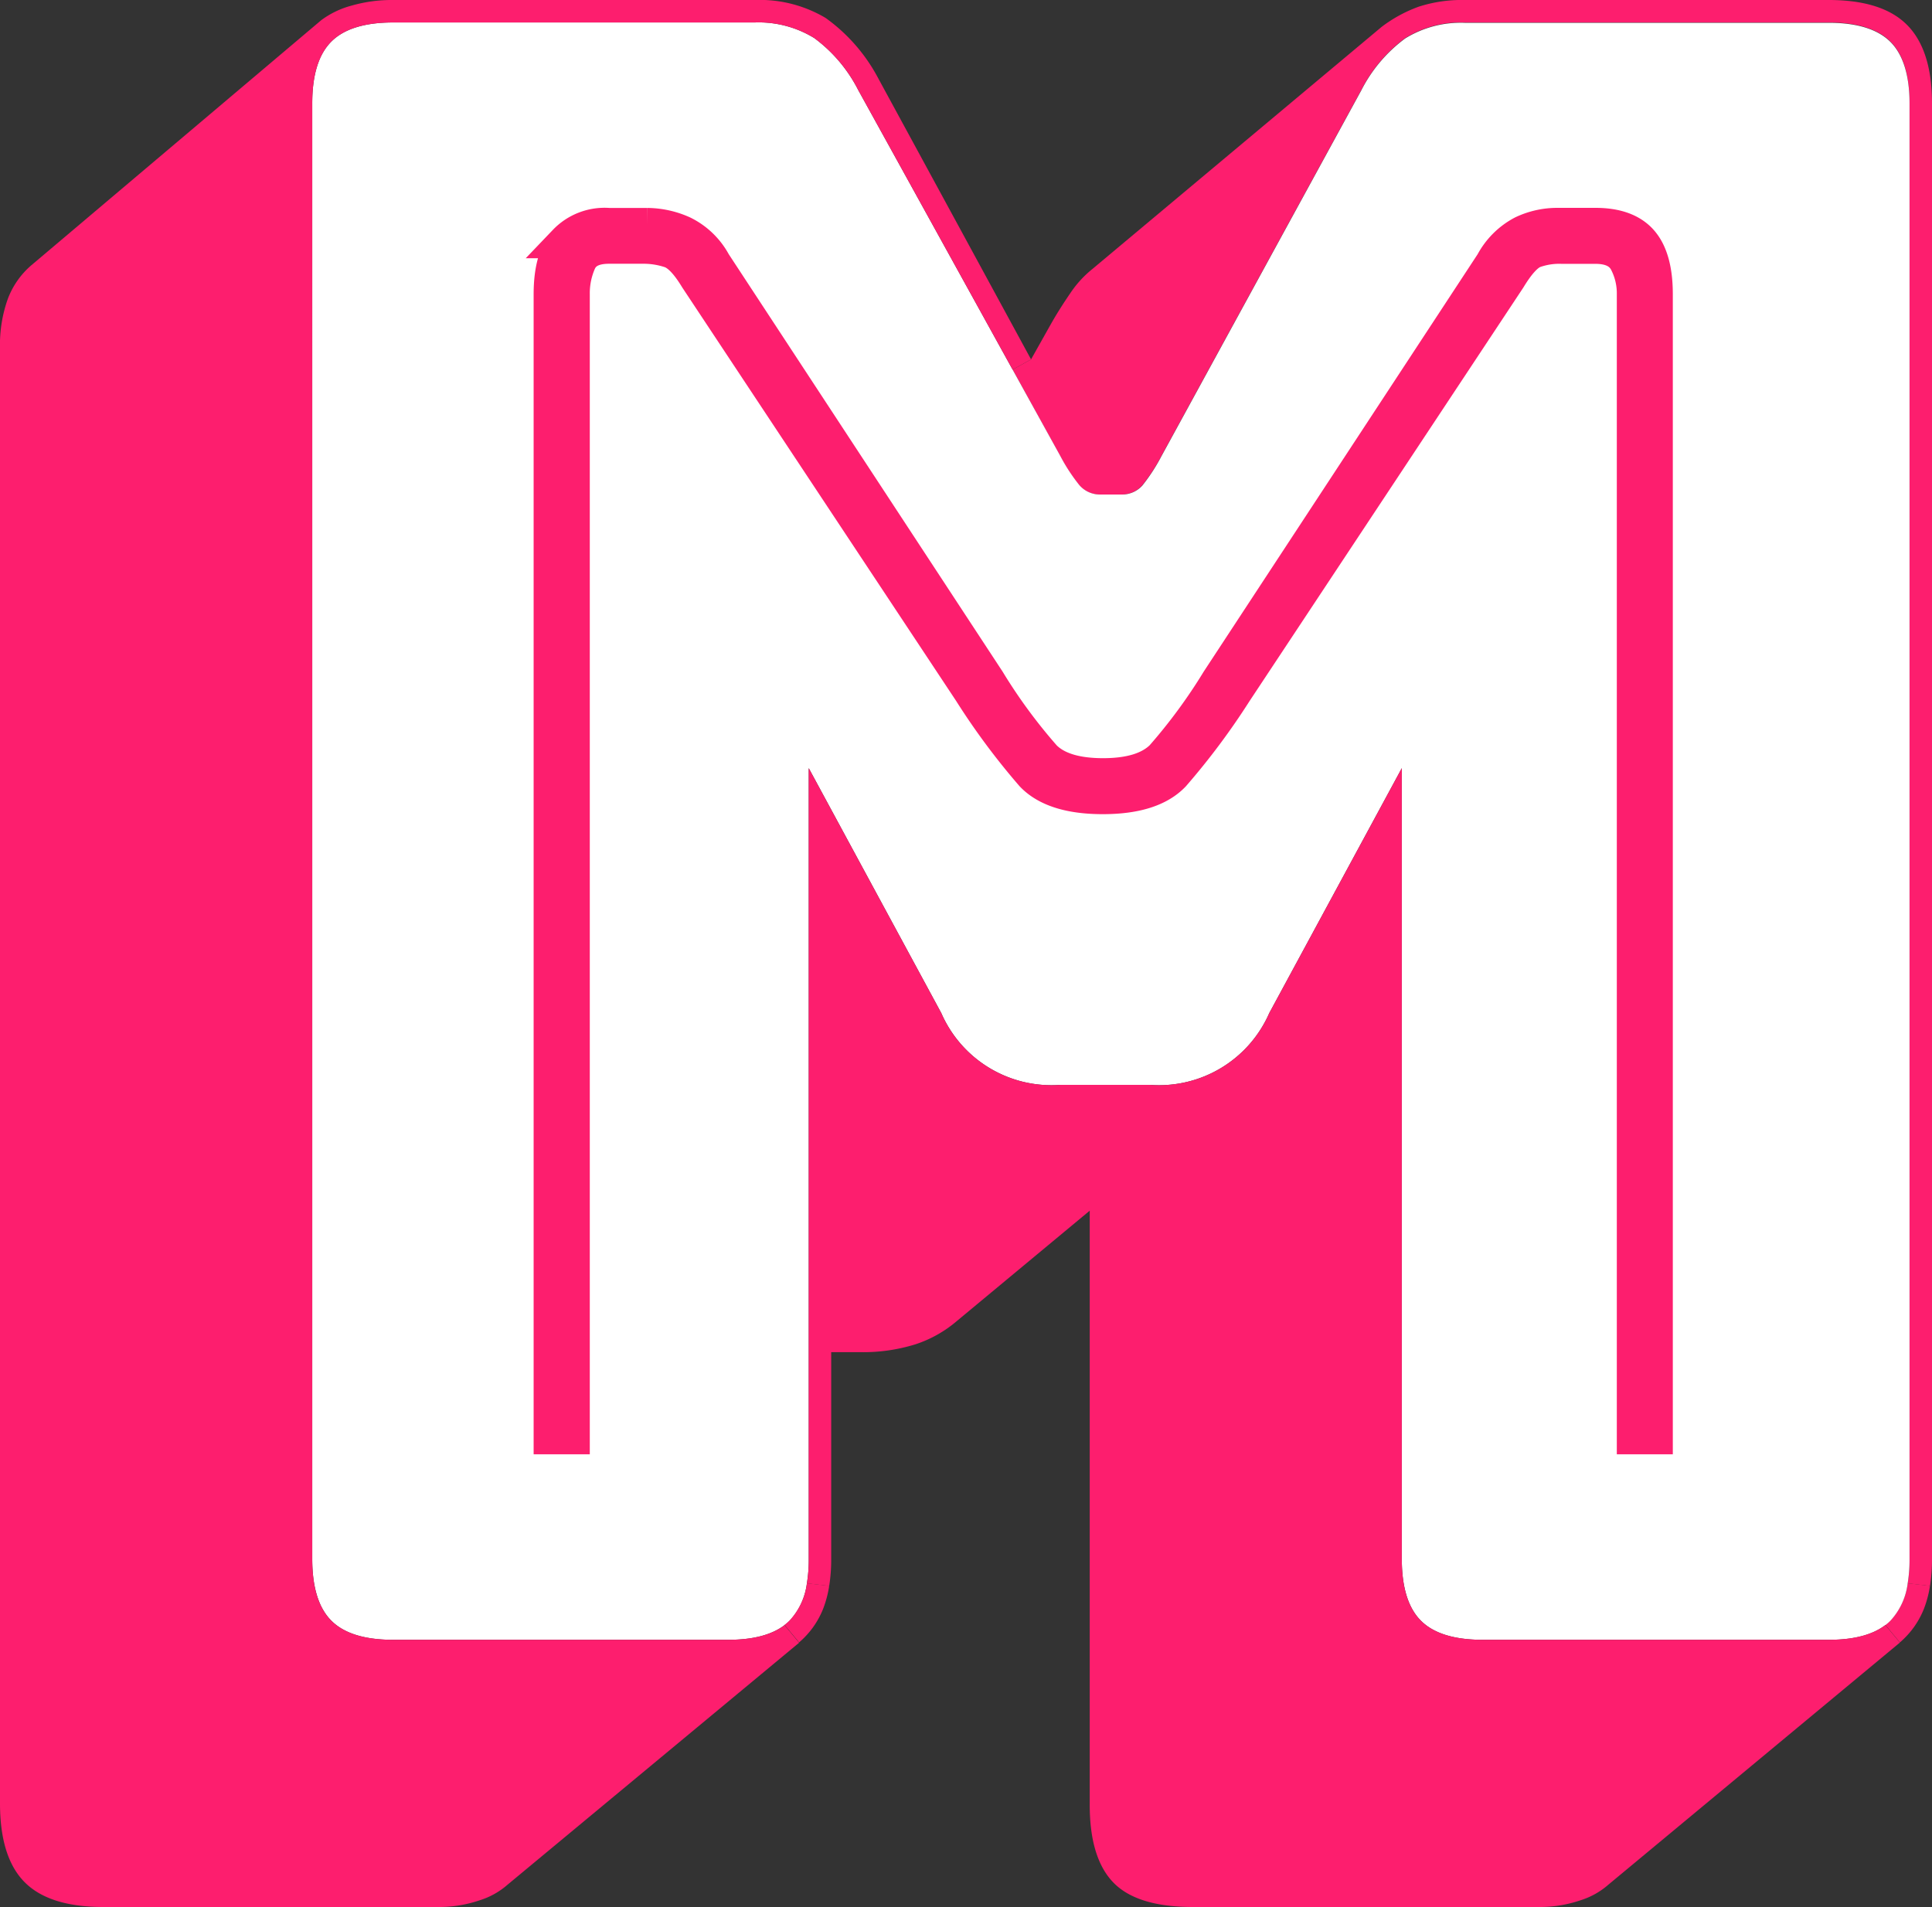<svg xmlns="http://www.w3.org/2000/svg" viewBox="0 0 230.48 227.53"><rect x="0" y="0" width="230.48" height="227.53" fill="#333333" stroke="none"/><defs><style>.cls-1{fill:#fd1e6e;}.cls-2{fill:#fff;}.cls-3{fill:none;stroke:#fd1e6e;stroke-miterlimit:10;stroke-width:4px;}</style></defs><g id="Capa_2" data-name="Capa 2"><g id="Capa_1-2" data-name="Capa 1"><path class="cls-1" d="M230.48,12.33V186a20.19,20.19,0,0,1-.24,3.22l-2.66-.31a17.4,17.4,0,0,0,.22-2.91V12.33c0-3.4-.76-5.85-2.28-7.37s-4-2.28-7.37-2.28H174.73a12.63,12.63,0,0,0-7.1,1.87,17.64,17.64,0,0,0-5.22,6.17L138.55,54.4a21.79,21.79,0,0,1-2.27,3.49A3.24,3.24,0,0,1,133.73,59h-2.41a3.24,3.24,0,0,1-2.55-1.07,21.7,21.7,0,0,1-2.28-3.49L120.8,44.1,123,42.88l2.41-4.29c.71-1.25,1.48-2.45,2.28-3.62a12.78,12.78,0,0,1,2.55-2.81L164.82,3.21A16.7,16.7,0,0,1,169.24.8a16.74,16.74,0,0,1,5.49-.8h43.42q6.43,0,9.38,3T230.48,12.33Z"/><path class="cls-1" d="M227.58,188.9l2.66.31a13,13,0,0,1-.7,2.68,10.2,10.2,0,0,1-2.81,4l-.08.07-1.74-2.09a5.15,5.15,0,0,0,.61-.53A8,8,0,0,0,227.58,188.9Z"/><path class="cls-2" d="M227.8,12.33V186a17.4,17.4,0,0,1-.22,2.91,8,8,0,0,1-2.06,4.46,5.15,5.15,0,0,1-.61.53q-2.31,1.76-6.76,1.75H176.88q-5.1,0-7.37-2.28c-1.52-1.52-2.28-4-2.28-7.37V91.65l-15.81,29.22a14.35,14.35,0,0,1-14.21,8.57H126.49a14.34,14.34,0,0,1-14.2-8.57L96.48,91.65V186a17.4,17.4,0,0,1-.22,2.91,8,8,0,0,1-2.06,4.46,5.15,5.15,0,0,1-.61.53q-2.31,1.76-6.76,1.75H46.9q-5.1,0-7.37-2.28c-1.52-1.52-2.28-4-2.28-7.37V12.33c0-3.4.76-5.85,2.28-7.37s4-2.28,7.37-2.28H90.05a12.65,12.65,0,0,1,7.1,1.87,17.64,17.64,0,0,1,5.22,6.17L120.8,44.1l5.69,10.3a21.7,21.7,0,0,0,2.28,3.49A3.24,3.24,0,0,0,131.32,59h2.41a3.24,3.24,0,0,0,2.55-1.07,21.79,21.79,0,0,0,2.27-3.49l23.86-43.68a17.64,17.64,0,0,1,5.22-6.17,12.63,12.63,0,0,1,7.1-1.87h43.42q5.08,0,7.37,2.28C227,6.48,227.8,8.93,227.8,12.33ZM197.51,171.52V35.11q0-4.29-1.74-6.3t-5.49-2h-4.56a9.63,9.63,0,0,0-4.15.94A8.73,8.73,0,0,0,178,31.35L145.25,81.2a65.41,65.41,0,0,1-6.7,9.11c-1.43,1.44-3.75,2.15-7,2.15s-5.54-.71-7-2.15a64.58,64.58,0,0,1-6.7-9.11L85.22,31.35a8.48,8.48,0,0,0-3.75-3.61,10.56,10.56,0,0,0-4.29-.94H72.63a6.54,6.54,0,0,0-5.23,2q-1.74,2-1.74,6.3V171.52h2.68V35.11a9.27,9.27,0,0,1,.8-3.89c.54-1.16,1.7-1.74,3.49-1.74h4A10,10,0,0,1,80,30c1,.36,2,1.44,3.08,3.22l32.69,49.31a82.45,82.45,0,0,0,7.37,9.92c1.7,1.79,4.51,2.68,8.45,2.68s6.74-.89,8.44-2.68a83.56,83.56,0,0,0,7.37-9.92l32.69-49.31c1.08-1.78,2.06-2.86,2.95-3.22a8.83,8.83,0,0,1,3.22-.53h4c1.78,0,3,.58,3.62,1.74a8.13,8.13,0,0,1,.93,3.89V171.52Z"/><path class="cls-1" d="M224.91,193.89l1.74,2.09-34.76,28.87a9.17,9.17,0,0,1-3.35,1.88,15,15,0,0,1-5,.8H142.31q-6.7,0-9.52-2.95T130,215.2V144.45l-15.81,13.13a14.58,14.58,0,0,1-5,2.82,21,21,0,0,1-6.57.93H99.16V186a20.19,20.19,0,0,1-.24,3.22l-2.66-.31a17.4,17.4,0,0,0,.22-2.91V91.65l15.81,29.22a14.34,14.34,0,0,0,14.2,8.57h10.72a14.35,14.35,0,0,0,14.21-8.57l15.81-29.22V186c0,3.4.76,5.85,2.28,7.37s4,2.28,7.37,2.28h41.27Q222.61,195.64,224.91,193.89Z"/><path class="cls-1" d="M197.51,35.11V171.52h-2.68V35.11a8.13,8.13,0,0,0-.93-3.89c-.63-1.16-1.84-1.74-3.62-1.74h-4A8.83,8.83,0,0,0,183,30c-.89.36-1.87,1.44-2.95,3.22L147.4,82.54A83.56,83.56,0,0,1,140,92.46c-1.7,1.79-4.52,2.68-8.44,2.68s-6.75-.89-8.45-2.68a82.45,82.45,0,0,1-7.37-9.92L83.08,33.23C82,31.45,81,30.37,80,30a10,10,0,0,0-3.35-.53h-4c-1.79,0-2.95.58-3.49,1.74a9.27,9.27,0,0,0-.8,3.89V171.52H65.66V35.11q0-4.29,1.74-6.3a6.54,6.54,0,0,1,5.23-2h4.55a10.56,10.56,0,0,1,4.29.94,8.48,8.48,0,0,1,3.75,3.61l32.7,49.85a64.58,64.58,0,0,0,6.7,9.11c1.43,1.44,3.75,2.15,7,2.15s5.53-.71,7-2.15a65.41,65.41,0,0,0,6.7-9.11L178,31.35a8.73,8.73,0,0,1,3.62-3.61,9.63,9.63,0,0,1,4.15-.94h4.56q3.75,0,5.49,2T197.51,35.11Z"/><path class="cls-1" d="M104.79,9.38,123,42.88,120.8,44.1,102.37,10.72a17.64,17.64,0,0,0-5.22-6.17,12.65,12.65,0,0,0-7.1-1.87H46.9q-5.1,0-7.37,2.28c-1.52,1.52-2.28,4-2.28,7.37V186c0,3.4.76,5.85,2.28,7.37s4,2.28,7.37,2.28H86.83q4.45,0,6.76-1.75L95.33,196,60.57,224.85a9.17,9.17,0,0,1-3.35,1.88,15,15,0,0,1-5,.8H12.33q-6.44,0-9.38-2.95T0,215.2V41.54a16.26,16.26,0,0,1,.94-5.9,9.86,9.86,0,0,1,2.81-4L38.32,2.41A10.62,10.62,0,0,1,41.94.67a17.39,17.39,0,0,1,5-.67H90.05a15.39,15.39,0,0,1,8.44,2.14A20.77,20.77,0,0,1,104.79,9.38Z"/><path class="cls-1" d="M96.26,188.9l2.66.31a13,13,0,0,1-.7,2.68,10.2,10.2,0,0,1-2.81,4l-.08.07-1.74-2.09a5.15,5.15,0,0,0,.61-.53A8,8,0,0,0,96.26,188.9Z"/><path class="cls-3" d="M131.59,92.46c3.21,0,5.53-.71,7-2.15a65.41,65.41,0,0,0,6.7-9.11L178,31.35a8.73,8.73,0,0,1,3.62-3.61,9.63,9.63,0,0,1,4.15-.94h4.56q3.75,0,5.49,2t1.74,6.3V171.52h-2.68V35.11a8.13,8.13,0,0,0-.93-3.89c-.63-1.16-1.84-1.74-3.62-1.74h-4A8.83,8.83,0,0,0,183,30c-.89.36-1.87,1.44-2.95,3.22L147.4,82.54A83.56,83.56,0,0,1,140,92.46c-1.7,1.79-4.52,2.68-8.44,2.68s-6.75-.89-8.45-2.68a82.45,82.45,0,0,1-7.37-9.92L83.08,33.23C82,31.45,81,30.37,80,30a10,10,0,0,0-3.35-.53h-4c-1.79,0-2.95.58-3.49,1.74a9.27,9.27,0,0,0-.8,3.89V171.52H65.66V35.11q0-4.29,1.74-6.3a6.54,6.54,0,0,1,5.23-2h4.55a10.56,10.56,0,0,1,4.29.94,8.48,8.48,0,0,1,3.75,3.61l32.7,49.85a64.58,64.58,0,0,0,6.7,9.11C126.05,91.75,128.37,92.46,131.59,92.46Z"/></g></g></svg>